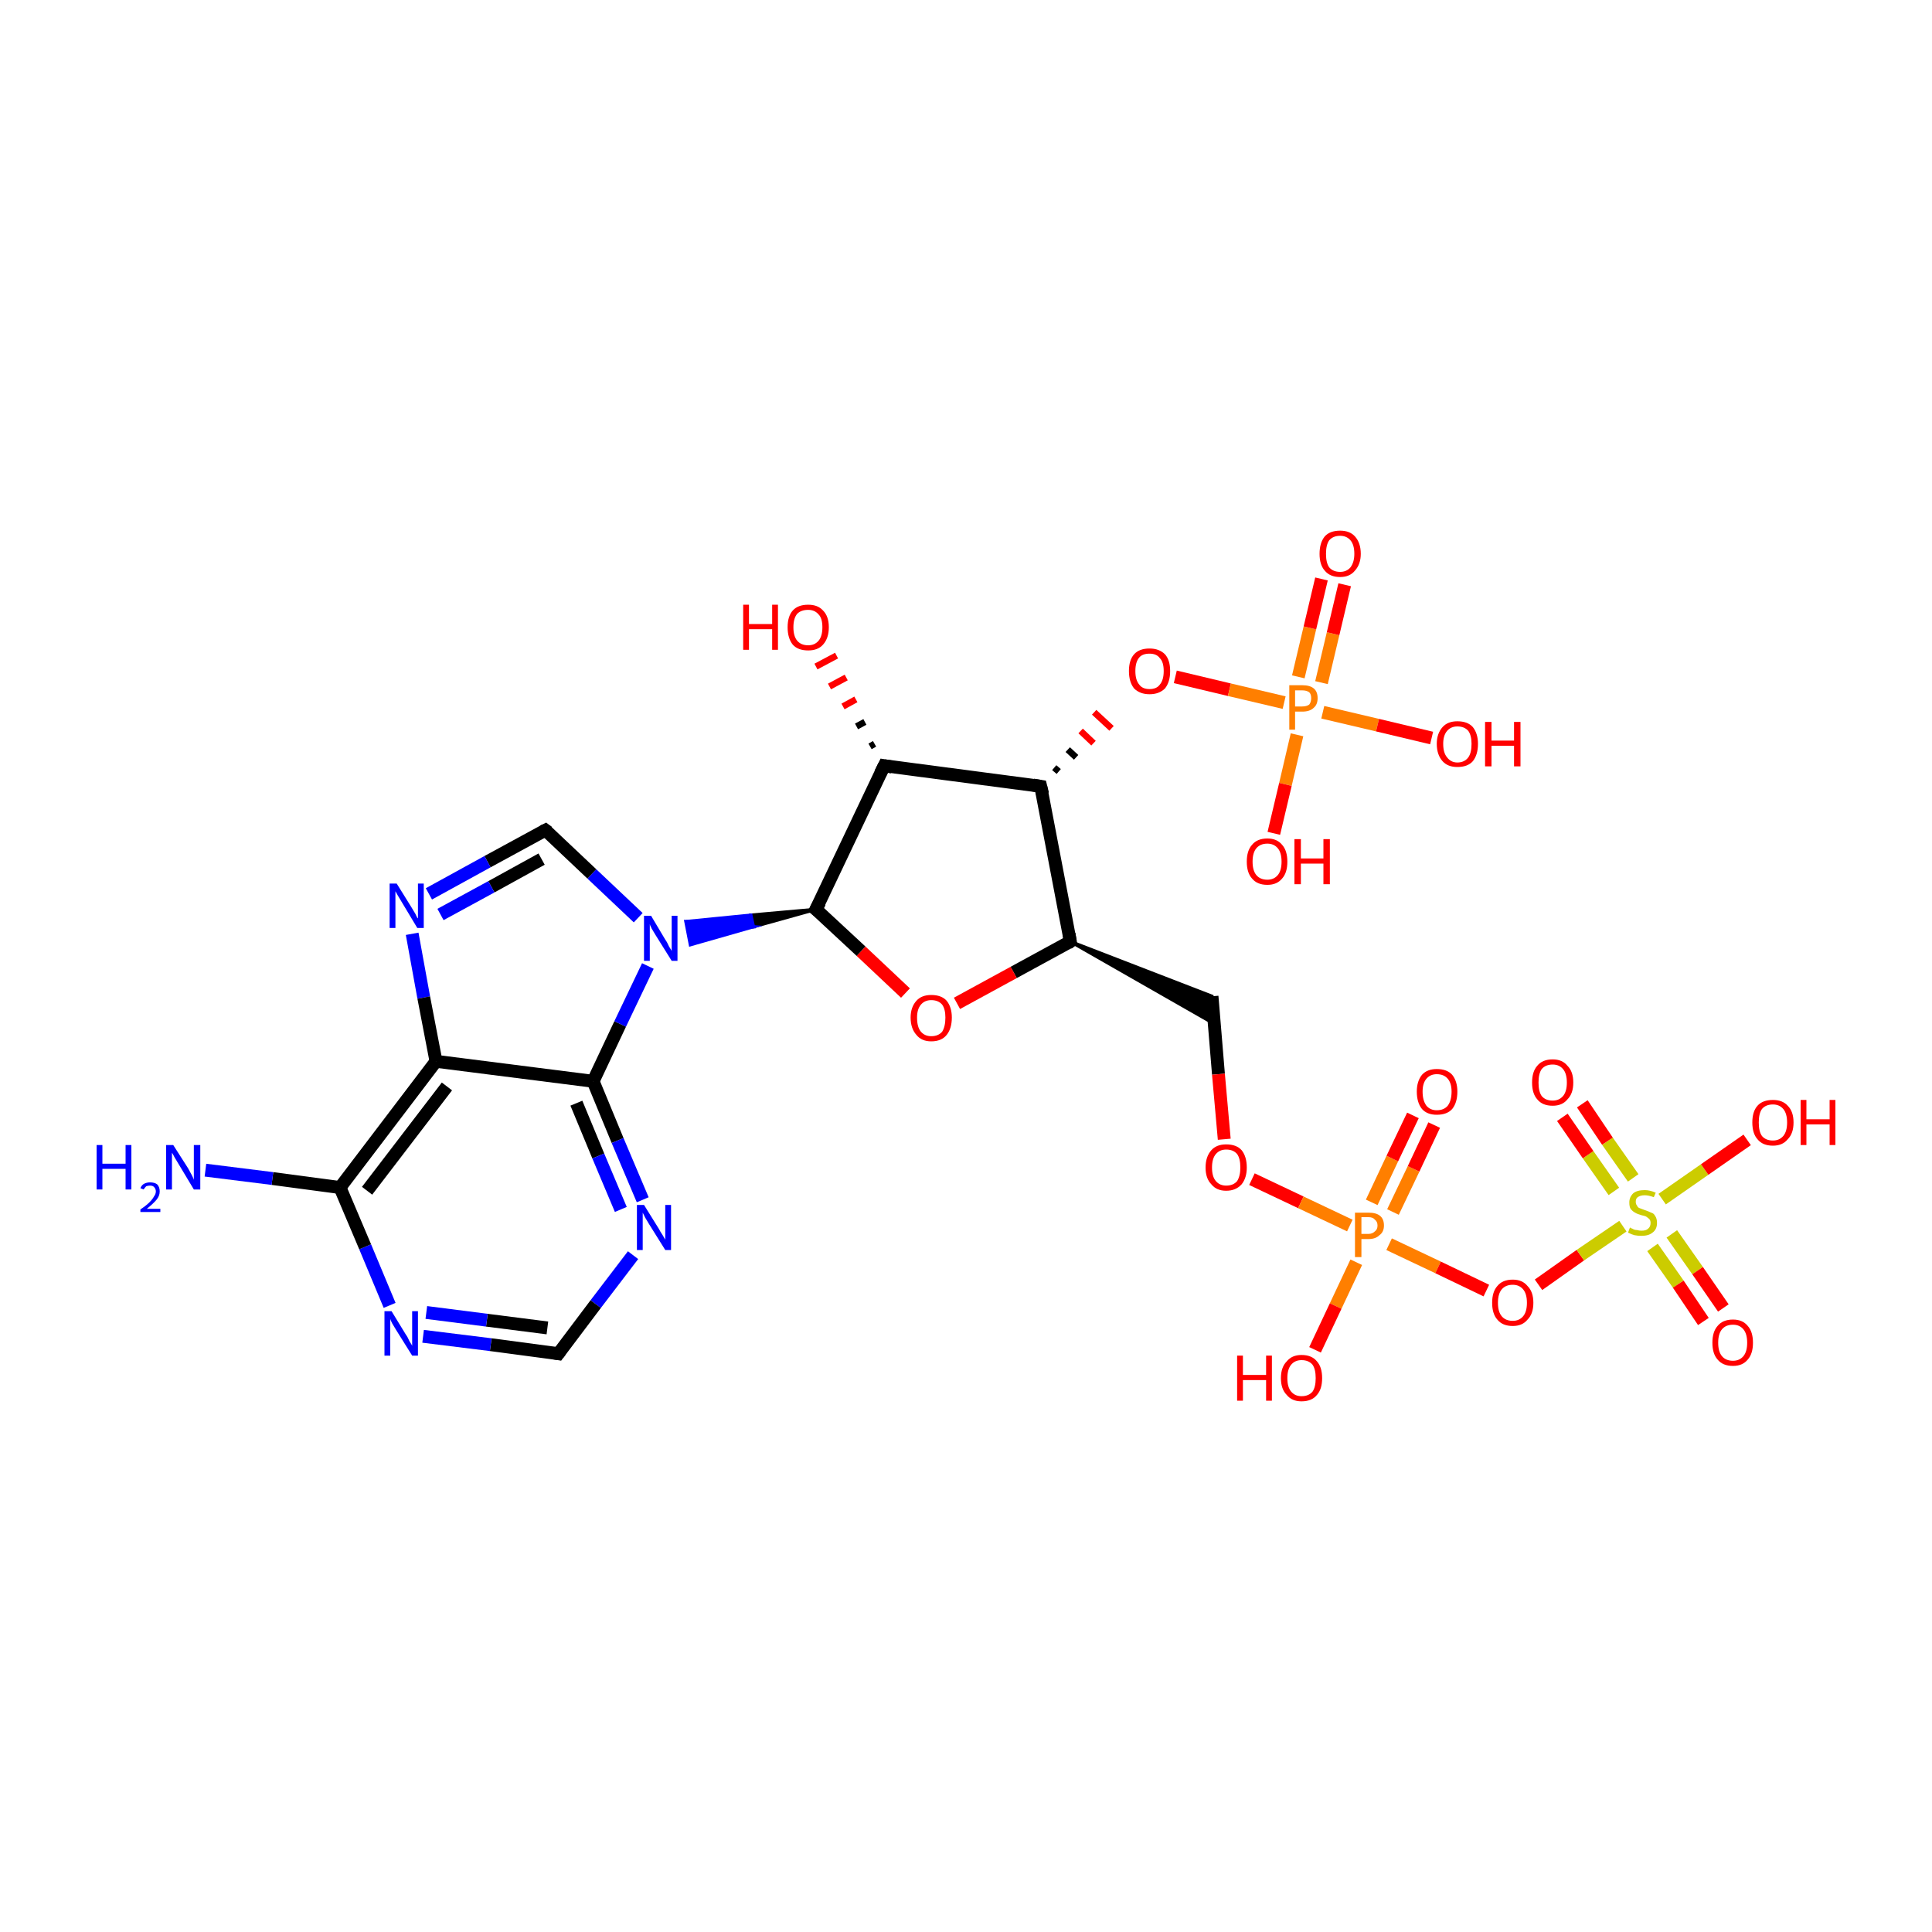 <?xml version='1.0' encoding='iso-8859-1'?>
<svg version='1.1' baseProfile='full'
              xmlns='http://www.w3.org/2000/svg'
                      xmlns:rdkit='http://www.rdkit.org/xml'
                      xmlns:xlink='http://www.w3.org/1999/xlink'
                  xml:space='preserve'
width='300px' height='300px' viewBox='0 0 300 300'>
<!-- END OF HEADER -->
<rect style='opacity:1.0;fill:#FFFFFF;stroke:none' width='300.0' height='300.0' x='0.0' y='0.0'> </rect>
<path class='bond-0 atom-0 atom-1' d='M 86.7,210.2 L 76.2,208.8' style='fill:none;fill-rule:evenodd;stroke:#000000;stroke-width:2.0px;stroke-linecap:butt;stroke-linejoin:miter;stroke-opacity:1' />
<path class='bond-0 atom-0 atom-1' d='M 76.2,208.8 L 65.7,207.5' style='fill:none;fill-rule:evenodd;stroke:#0000FF;stroke-width:2.0px;stroke-linecap:butt;stroke-linejoin:miter;stroke-opacity:1' />
<path class='bond-0 atom-0 atom-1' d='M 85.0,206.2 L 75.6,205.0' style='fill:none;fill-rule:evenodd;stroke:#000000;stroke-width:2.0px;stroke-linecap:butt;stroke-linejoin:miter;stroke-opacity:1' />
<path class='bond-0 atom-0 atom-1' d='M 75.6,205.0 L 66.2,203.8' style='fill:none;fill-rule:evenodd;stroke:#0000FF;stroke-width:2.0px;stroke-linecap:butt;stroke-linejoin:miter;stroke-opacity:1' />
<path class='bond-1 atom-1 atom-2' d='M 60.5,202.7 L 56.7,193.6' style='fill:none;fill-rule:evenodd;stroke:#0000FF;stroke-width:2.0px;stroke-linecap:butt;stroke-linejoin:miter;stroke-opacity:1' />
<path class='bond-1 atom-1 atom-2' d='M 56.7,193.6 L 52.8,184.4' style='fill:none;fill-rule:evenodd;stroke:#000000;stroke-width:2.0px;stroke-linecap:butt;stroke-linejoin:miter;stroke-opacity:1' />
<path class='bond-2 atom-2 atom-3' d='M 52.8,184.4 L 67.7,164.8' style='fill:none;fill-rule:evenodd;stroke:#000000;stroke-width:2.0px;stroke-linecap:butt;stroke-linejoin:miter;stroke-opacity:1' />
<path class='bond-2 atom-2 atom-3' d='M 57.0,184.9 L 69.4,168.7' style='fill:none;fill-rule:evenodd;stroke:#000000;stroke-width:2.0px;stroke-linecap:butt;stroke-linejoin:miter;stroke-opacity:1' />
<path class='bond-3 atom-3 atom-4' d='M 67.7,164.8 L 92.1,167.9' style='fill:none;fill-rule:evenodd;stroke:#000000;stroke-width:2.0px;stroke-linecap:butt;stroke-linejoin:miter;stroke-opacity:1' />
<path class='bond-4 atom-4 atom-5' d='M 92.1,167.9 L 95.9,177.1' style='fill:none;fill-rule:evenodd;stroke:#000000;stroke-width:2.0px;stroke-linecap:butt;stroke-linejoin:miter;stroke-opacity:1' />
<path class='bond-4 atom-4 atom-5' d='M 95.9,177.1 L 99.8,186.3' style='fill:none;fill-rule:evenodd;stroke:#0000FF;stroke-width:2.0px;stroke-linecap:butt;stroke-linejoin:miter;stroke-opacity:1' />
<path class='bond-4 atom-4 atom-5' d='M 89.5,171.3 L 92.9,179.5' style='fill:none;fill-rule:evenodd;stroke:#000000;stroke-width:2.0px;stroke-linecap:butt;stroke-linejoin:miter;stroke-opacity:1' />
<path class='bond-4 atom-4 atom-5' d='M 92.9,179.5 L 96.4,187.8' style='fill:none;fill-rule:evenodd;stroke:#0000FF;stroke-width:2.0px;stroke-linecap:butt;stroke-linejoin:miter;stroke-opacity:1' />
<path class='bond-5 atom-4 atom-6' d='M 92.1,167.9 L 96.3,159.0' style='fill:none;fill-rule:evenodd;stroke:#000000;stroke-width:2.0px;stroke-linecap:butt;stroke-linejoin:miter;stroke-opacity:1' />
<path class='bond-5 atom-4 atom-6' d='M 96.3,159.0 L 100.6,150.0' style='fill:none;fill-rule:evenodd;stroke:#0000FF;stroke-width:2.0px;stroke-linecap:butt;stroke-linejoin:miter;stroke-opacity:1' />
<path class='bond-6 atom-6 atom-7' d='M 99.1,142.5 L 91.9,135.7' style='fill:none;fill-rule:evenodd;stroke:#0000FF;stroke-width:2.0px;stroke-linecap:butt;stroke-linejoin:miter;stroke-opacity:1' />
<path class='bond-6 atom-6 atom-7' d='M 91.9,135.7 L 84.7,128.9' style='fill:none;fill-rule:evenodd;stroke:#000000;stroke-width:2.0px;stroke-linecap:butt;stroke-linejoin:miter;stroke-opacity:1' />
<path class='bond-7 atom-7 atom-8' d='M 84.7,128.9 L 75.7,133.8' style='fill:none;fill-rule:evenodd;stroke:#000000;stroke-width:2.0px;stroke-linecap:butt;stroke-linejoin:miter;stroke-opacity:1' />
<path class='bond-7 atom-7 atom-8' d='M 75.7,133.8 L 66.6,138.8' style='fill:none;fill-rule:evenodd;stroke:#0000FF;stroke-width:2.0px;stroke-linecap:butt;stroke-linejoin:miter;stroke-opacity:1' />
<path class='bond-7 atom-7 atom-8' d='M 84.1,133.4 L 76.3,137.7' style='fill:none;fill-rule:evenodd;stroke:#000000;stroke-width:2.0px;stroke-linecap:butt;stroke-linejoin:miter;stroke-opacity:1' />
<path class='bond-7 atom-7 atom-8' d='M 76.3,137.7 L 68.4,142.0' style='fill:none;fill-rule:evenodd;stroke:#0000FF;stroke-width:2.0px;stroke-linecap:butt;stroke-linejoin:miter;stroke-opacity:1' />
<path class='bond-8 atom-9 atom-6' d='M 126.7,141.2 L 117.0,143.9 L 116.6,142.1 Z' style='fill:#000000;fill-rule:evenodd;fill-opacity:1;stroke:#000000;stroke-width:0.5px;stroke-linecap:butt;stroke-linejoin:miter;stroke-miterlimit:10;stroke-opacity:1;' />
<path class='bond-8 atom-9 atom-6' d='M 117.0,143.9 L 106.5,143.1 L 107.2,146.7 Z' style='fill:#0000FF;fill-rule:evenodd;fill-opacity:1;stroke:#0000FF;stroke-width:0.5px;stroke-linecap:butt;stroke-linejoin:miter;stroke-miterlimit:10;stroke-opacity:1;' />
<path class='bond-8 atom-9 atom-6' d='M 117.0,143.9 L 116.6,142.1 L 106.5,143.1 Z' style='fill:#0000FF;fill-rule:evenodd;fill-opacity:1;stroke:#0000FF;stroke-width:0.5px;stroke-linecap:butt;stroke-linejoin:miter;stroke-miterlimit:10;stroke-opacity:1;' />
<path class='bond-9 atom-9 atom-10' d='M 126.7,141.2 L 137.3,118.9' style='fill:none;fill-rule:evenodd;stroke:#000000;stroke-width:2.0px;stroke-linecap:butt;stroke-linejoin:miter;stroke-opacity:1' />
<path class='bond-10 atom-10 atom-11' d='M 137.3,118.9 L 161.6,122.1' style='fill:none;fill-rule:evenodd;stroke:#000000;stroke-width:2.0px;stroke-linecap:butt;stroke-linejoin:miter;stroke-opacity:1' />
<path class='bond-11 atom-11 atom-12' d='M 161.6,122.1 L 166.2,146.2' style='fill:none;fill-rule:evenodd;stroke:#000000;stroke-width:2.0px;stroke-linecap:butt;stroke-linejoin:miter;stroke-opacity:1' />
<path class='bond-12 atom-12 atom-13' d='M 166.2,146.2 L 157.4,151.0' style='fill:none;fill-rule:evenodd;stroke:#000000;stroke-width:2.0px;stroke-linecap:butt;stroke-linejoin:miter;stroke-opacity:1' />
<path class='bond-12 atom-12 atom-13' d='M 157.4,151.0 L 148.6,155.8' style='fill:none;fill-rule:evenodd;stroke:#FF0000;stroke-width:2.0px;stroke-linecap:butt;stroke-linejoin:miter;stroke-opacity:1' />
<path class='bond-13 atom-12 atom-14' d='M 166.2,146.2 L 188.2,154.7 L 188.6,159.0 Z' style='fill:#000000;fill-rule:evenodd;fill-opacity:1;stroke:#000000;stroke-width:0.5px;stroke-linecap:butt;stroke-linejoin:miter;stroke-miterlimit:10;stroke-opacity:1;' />
<path class='bond-14 atom-14 atom-15' d='M 188.2,154.7 L 189.2,166.8' style='fill:none;fill-rule:evenodd;stroke:#000000;stroke-width:2.0px;stroke-linecap:butt;stroke-linejoin:miter;stroke-opacity:1' />
<path class='bond-14 atom-14 atom-15' d='M 189.2,166.8 L 190.1,176.9' style='fill:none;fill-rule:evenodd;stroke:#FF0000;stroke-width:2.0px;stroke-linecap:butt;stroke-linejoin:miter;stroke-opacity:1' />
<path class='bond-15 atom-15 atom-16' d='M 194.4,183.1 L 202.0,186.7' style='fill:none;fill-rule:evenodd;stroke:#FF0000;stroke-width:2.0px;stroke-linecap:butt;stroke-linejoin:miter;stroke-opacity:1' />
<path class='bond-15 atom-15 atom-16' d='M 202.0,186.7 L 209.6,190.3' style='fill:none;fill-rule:evenodd;stroke:#FF7F00;stroke-width:2.0px;stroke-linecap:butt;stroke-linejoin:miter;stroke-opacity:1' />
<path class='bond-16 atom-16 atom-17' d='M 216.3,188.2 L 219.5,181.5' style='fill:none;fill-rule:evenodd;stroke:#FF7F00;stroke-width:2.0px;stroke-linecap:butt;stroke-linejoin:miter;stroke-opacity:1' />
<path class='bond-16 atom-16 atom-17' d='M 219.5,181.5 L 222.7,174.7' style='fill:none;fill-rule:evenodd;stroke:#FF0000;stroke-width:2.0px;stroke-linecap:butt;stroke-linejoin:miter;stroke-opacity:1' />
<path class='bond-16 atom-16 atom-17' d='M 213.0,186.7 L 216.2,179.9' style='fill:none;fill-rule:evenodd;stroke:#FF7F00;stroke-width:2.0px;stroke-linecap:butt;stroke-linejoin:miter;stroke-opacity:1' />
<path class='bond-16 atom-16 atom-17' d='M 216.2,179.9 L 219.4,173.2' style='fill:none;fill-rule:evenodd;stroke:#FF0000;stroke-width:2.0px;stroke-linecap:butt;stroke-linejoin:miter;stroke-opacity:1' />
<path class='bond-17 atom-16 atom-18' d='M 210.6,196.0 L 207.4,202.8' style='fill:none;fill-rule:evenodd;stroke:#FF7F00;stroke-width:2.0px;stroke-linecap:butt;stroke-linejoin:miter;stroke-opacity:1' />
<path class='bond-17 atom-16 atom-18' d='M 207.4,202.8 L 204.2,209.6' style='fill:none;fill-rule:evenodd;stroke:#FF0000;stroke-width:2.0px;stroke-linecap:butt;stroke-linejoin:miter;stroke-opacity:1' />
<path class='bond-18 atom-16 atom-19' d='M 215.7,193.2 L 223.3,196.8' style='fill:none;fill-rule:evenodd;stroke:#FF7F00;stroke-width:2.0px;stroke-linecap:butt;stroke-linejoin:miter;stroke-opacity:1' />
<path class='bond-18 atom-16 atom-19' d='M 223.3,196.8 L 230.8,200.4' style='fill:none;fill-rule:evenodd;stroke:#FF0000;stroke-width:2.0px;stroke-linecap:butt;stroke-linejoin:miter;stroke-opacity:1' />
<path class='bond-19 atom-19 atom-20' d='M 238.9,199.5 L 245.4,194.9' style='fill:none;fill-rule:evenodd;stroke:#FF0000;stroke-width:2.0px;stroke-linecap:butt;stroke-linejoin:miter;stroke-opacity:1' />
<path class='bond-19 atom-19 atom-20' d='M 245.4,194.9 L 252.0,190.4' style='fill:none;fill-rule:evenodd;stroke:#CCCC00;stroke-width:2.0px;stroke-linecap:butt;stroke-linejoin:miter;stroke-opacity:1' />
<path class='bond-20 atom-20 atom-21' d='M 253.6,182.9 L 249.6,177.2' style='fill:none;fill-rule:evenodd;stroke:#CCCC00;stroke-width:2.0px;stroke-linecap:butt;stroke-linejoin:miter;stroke-opacity:1' />
<path class='bond-20 atom-20 atom-21' d='M 249.6,177.2 L 245.7,171.4' style='fill:none;fill-rule:evenodd;stroke:#FF0000;stroke-width:2.0px;stroke-linecap:butt;stroke-linejoin:miter;stroke-opacity:1' />
<path class='bond-20 atom-20 atom-21' d='M 250.6,185.0 L 246.6,179.3' style='fill:none;fill-rule:evenodd;stroke:#CCCC00;stroke-width:2.0px;stroke-linecap:butt;stroke-linejoin:miter;stroke-opacity:1' />
<path class='bond-20 atom-20 atom-21' d='M 246.6,179.3 L 242.6,173.5' style='fill:none;fill-rule:evenodd;stroke:#FF0000;stroke-width:2.0px;stroke-linecap:butt;stroke-linejoin:miter;stroke-opacity:1' />
<path class='bond-21 atom-20 atom-22' d='M 256.6,193.7 L 260.6,199.4' style='fill:none;fill-rule:evenodd;stroke:#CCCC00;stroke-width:2.0px;stroke-linecap:butt;stroke-linejoin:miter;stroke-opacity:1' />
<path class='bond-21 atom-20 atom-22' d='M 260.6,199.4 L 264.5,205.2' style='fill:none;fill-rule:evenodd;stroke:#FF0000;stroke-width:2.0px;stroke-linecap:butt;stroke-linejoin:miter;stroke-opacity:1' />
<path class='bond-21 atom-20 atom-22' d='M 259.6,191.6 L 263.6,197.3' style='fill:none;fill-rule:evenodd;stroke:#CCCC00;stroke-width:2.0px;stroke-linecap:butt;stroke-linejoin:miter;stroke-opacity:1' />
<path class='bond-21 atom-20 atom-22' d='M 263.6,197.3 L 267.6,203.1' style='fill:none;fill-rule:evenodd;stroke:#FF0000;stroke-width:2.0px;stroke-linecap:butt;stroke-linejoin:miter;stroke-opacity:1' />
<path class='bond-22 atom-20 atom-23' d='M 258.1,186.2 L 264.7,181.6' style='fill:none;fill-rule:evenodd;stroke:#CCCC00;stroke-width:2.0px;stroke-linecap:butt;stroke-linejoin:miter;stroke-opacity:1' />
<path class='bond-22 atom-20 atom-23' d='M 264.7,181.6 L 271.3,177.0' style='fill:none;fill-rule:evenodd;stroke:#FF0000;stroke-width:2.0px;stroke-linecap:butt;stroke-linejoin:miter;stroke-opacity:1' />
<path class='bond-23 atom-11 atom-24' d='M 164.4,119.8 L 163.7,119.2' style='fill:none;fill-rule:evenodd;stroke:#000000;stroke-width:1.0px;stroke-linecap:butt;stroke-linejoin:miter;stroke-opacity:1' />
<path class='bond-23 atom-11 atom-24' d='M 167.1,117.6 L 165.8,116.4' style='fill:none;fill-rule:evenodd;stroke:#000000;stroke-width:1.0px;stroke-linecap:butt;stroke-linejoin:miter;stroke-opacity:1' />
<path class='bond-23 atom-11 atom-24' d='M 169.8,115.4 L 167.8,113.5' style='fill:none;fill-rule:evenodd;stroke:#FF0000;stroke-width:1.0px;stroke-linecap:butt;stroke-linejoin:miter;stroke-opacity:1' />
<path class='bond-23 atom-11 atom-24' d='M 172.6,113.1 L 169.9,110.6' style='fill:none;fill-rule:evenodd;stroke:#FF0000;stroke-width:1.0px;stroke-linecap:butt;stroke-linejoin:miter;stroke-opacity:1' />
<path class='bond-24 atom-24 atom-25' d='M 182.5,105.1 L 190.9,107.1' style='fill:none;fill-rule:evenodd;stroke:#FF0000;stroke-width:2.0px;stroke-linecap:butt;stroke-linejoin:miter;stroke-opacity:1' />
<path class='bond-24 atom-24 atom-25' d='M 190.9,107.1 L 199.4,109.1' style='fill:none;fill-rule:evenodd;stroke:#FF7F00;stroke-width:2.0px;stroke-linecap:butt;stroke-linejoin:miter;stroke-opacity:1' />
<path class='bond-25 atom-25 atom-26' d='M 205.2,106.0 L 207.0,98.4' style='fill:none;fill-rule:evenodd;stroke:#FF7F00;stroke-width:2.0px;stroke-linecap:butt;stroke-linejoin:miter;stroke-opacity:1' />
<path class='bond-25 atom-25 atom-26' d='M 207.0,98.4 L 208.8,90.8' style='fill:none;fill-rule:evenodd;stroke:#FF0000;stroke-width:2.0px;stroke-linecap:butt;stroke-linejoin:miter;stroke-opacity:1' />
<path class='bond-25 atom-25 atom-26' d='M 201.6,105.1 L 203.4,97.5' style='fill:none;fill-rule:evenodd;stroke:#FF7F00;stroke-width:2.0px;stroke-linecap:butt;stroke-linejoin:miter;stroke-opacity:1' />
<path class='bond-25 atom-25 atom-26' d='M 203.4,97.5 L 205.2,89.9' style='fill:none;fill-rule:evenodd;stroke:#FF0000;stroke-width:2.0px;stroke-linecap:butt;stroke-linejoin:miter;stroke-opacity:1' />
<path class='bond-26 atom-25 atom-27' d='M 201.4,114.1 L 199.6,121.8' style='fill:none;fill-rule:evenodd;stroke:#FF7F00;stroke-width:2.0px;stroke-linecap:butt;stroke-linejoin:miter;stroke-opacity:1' />
<path class='bond-26 atom-25 atom-27' d='M 199.6,121.8 L 197.8,129.4' style='fill:none;fill-rule:evenodd;stroke:#FF0000;stroke-width:2.0px;stroke-linecap:butt;stroke-linejoin:miter;stroke-opacity:1' />
<path class='bond-27 atom-25 atom-28' d='M 205.4,110.6 L 213.9,112.6' style='fill:none;fill-rule:evenodd;stroke:#FF7F00;stroke-width:2.0px;stroke-linecap:butt;stroke-linejoin:miter;stroke-opacity:1' />
<path class='bond-27 atom-25 atom-28' d='M 213.9,112.6 L 222.3,114.6' style='fill:none;fill-rule:evenodd;stroke:#FF0000;stroke-width:2.0px;stroke-linecap:butt;stroke-linejoin:miter;stroke-opacity:1' />
<path class='bond-28 atom-10 atom-29' d='M 135.1,115.9 L 135.8,115.5' style='fill:none;fill-rule:evenodd;stroke:#000000;stroke-width:1.0px;stroke-linecap:butt;stroke-linejoin:miter;stroke-opacity:1' />
<path class='bond-28 atom-10 atom-29' d='M 133.0,112.8 L 134.3,112.1' style='fill:none;fill-rule:evenodd;stroke:#000000;stroke-width:1.0px;stroke-linecap:butt;stroke-linejoin:miter;stroke-opacity:1' />
<path class='bond-28 atom-10 atom-29' d='M 130.9,109.7 L 132.9,108.6' style='fill:none;fill-rule:evenodd;stroke:#FF0000;stroke-width:1.0px;stroke-linecap:butt;stroke-linejoin:miter;stroke-opacity:1' />
<path class='bond-28 atom-10 atom-29' d='M 128.8,106.6 L 131.4,105.2' style='fill:none;fill-rule:evenodd;stroke:#FF0000;stroke-width:1.0px;stroke-linecap:butt;stroke-linejoin:miter;stroke-opacity:1' />
<path class='bond-28 atom-10 atom-29' d='M 126.7,103.5 L 129.9,101.8' style='fill:none;fill-rule:evenodd;stroke:#FF0000;stroke-width:1.0px;stroke-linecap:butt;stroke-linejoin:miter;stroke-opacity:1' />
<path class='bond-29 atom-2 atom-30' d='M 52.8,184.4 L 42.3,183.0' style='fill:none;fill-rule:evenodd;stroke:#000000;stroke-width:2.0px;stroke-linecap:butt;stroke-linejoin:miter;stroke-opacity:1' />
<path class='bond-29 atom-2 atom-30' d='M 42.3,183.0 L 31.9,181.7' style='fill:none;fill-rule:evenodd;stroke:#0000FF;stroke-width:2.0px;stroke-linecap:butt;stroke-linejoin:miter;stroke-opacity:1' />
<path class='bond-30 atom-5 atom-0' d='M 98.3,194.9 L 92.5,202.5' style='fill:none;fill-rule:evenodd;stroke:#0000FF;stroke-width:2.0px;stroke-linecap:butt;stroke-linejoin:miter;stroke-opacity:1' />
<path class='bond-30 atom-5 atom-0' d='M 92.5,202.5 L 86.7,210.2' style='fill:none;fill-rule:evenodd;stroke:#000000;stroke-width:2.0px;stroke-linecap:butt;stroke-linejoin:miter;stroke-opacity:1' />
<path class='bond-31 atom-8 atom-3' d='M 64.0,145.0 L 65.8,154.9' style='fill:none;fill-rule:evenodd;stroke:#0000FF;stroke-width:2.0px;stroke-linecap:butt;stroke-linejoin:miter;stroke-opacity:1' />
<path class='bond-31 atom-8 atom-3' d='M 65.8,154.9 L 67.7,164.8' style='fill:none;fill-rule:evenodd;stroke:#000000;stroke-width:2.0px;stroke-linecap:butt;stroke-linejoin:miter;stroke-opacity:1' />
<path class='bond-32 atom-13 atom-9' d='M 140.6,154.2 L 133.7,147.7' style='fill:none;fill-rule:evenodd;stroke:#FF0000;stroke-width:2.0px;stroke-linecap:butt;stroke-linejoin:miter;stroke-opacity:1' />
<path class='bond-32 atom-13 atom-9' d='M 133.7,147.7 L 126.7,141.2' style='fill:none;fill-rule:evenodd;stroke:#000000;stroke-width:2.0px;stroke-linecap:butt;stroke-linejoin:miter;stroke-opacity:1' />
<path d='M 86.1,210.1 L 86.7,210.2 L 87.0,209.8' style='fill:none;stroke:#000000;stroke-width:2.0px;stroke-linecap:butt;stroke-linejoin:miter;stroke-miterlimit:10;stroke-opacity:1;' />
<path d='M 85.1,129.2 L 84.7,128.9 L 84.3,129.1' style='fill:none;stroke:#000000;stroke-width:2.0px;stroke-linecap:butt;stroke-linejoin:miter;stroke-miterlimit:10;stroke-opacity:1;' />
<path d='M 127.3,140.1 L 126.7,141.2 L 127.1,141.5' style='fill:none;stroke:#000000;stroke-width:2.0px;stroke-linecap:butt;stroke-linejoin:miter;stroke-miterlimit:10;stroke-opacity:1;' />
<path d='M 136.7,120.1 L 137.3,118.9 L 138.5,119.1' style='fill:none;stroke:#000000;stroke-width:2.0px;stroke-linecap:butt;stroke-linejoin:miter;stroke-miterlimit:10;stroke-opacity:1;' />
<path d='M 160.4,121.9 L 161.6,122.1 L 161.9,123.3' style='fill:none;stroke:#000000;stroke-width:2.0px;stroke-linecap:butt;stroke-linejoin:miter;stroke-miterlimit:10;stroke-opacity:1;' />
<path d='M 166.0,145.0 L 166.2,146.2 L 165.8,146.5' style='fill:none;stroke:#000000;stroke-width:2.0px;stroke-linecap:butt;stroke-linejoin:miter;stroke-miterlimit:10;stroke-opacity:1;' />
<path class='atom-1' d='M 60.8 203.6
L 63.0 207.2
Q 63.3 207.6, 63.6 208.3
Q 64.0 208.9, 64.0 209.0
L 64.0 203.6
L 64.9 203.6
L 64.9 210.5
L 64.0 210.5
L 61.5 206.5
Q 61.2 206.0, 60.9 205.5
Q 60.6 204.9, 60.6 204.8
L 60.6 210.5
L 59.7 210.5
L 59.7 203.6
L 60.8 203.6
' fill='#0000FF'/>
<path class='atom-5' d='M 100.0 187.1
L 102.3 190.8
Q 102.5 191.2, 102.9 191.8
Q 103.3 192.5, 103.3 192.5
L 103.3 187.1
L 104.2 187.1
L 104.2 194.1
L 103.3 194.1
L 100.8 190.1
Q 100.5 189.6, 100.2 189.1
Q 99.9 188.5, 99.8 188.3
L 99.8 194.1
L 98.9 194.1
L 98.9 187.1
L 100.0 187.1
' fill='#0000FF'/>
<path class='atom-6' d='M 101.1 142.2
L 103.3 145.9
Q 103.6 146.3, 103.9 147.0
Q 104.3 147.6, 104.3 147.7
L 104.3 142.2
L 105.2 142.2
L 105.2 149.2
L 104.3 149.2
L 101.8 145.2
Q 101.5 144.7, 101.2 144.2
Q 100.9 143.6, 100.9 143.5
L 100.9 149.2
L 100.0 149.2
L 100.0 142.2
L 101.1 142.2
' fill='#0000FF'/>
<path class='atom-8' d='M 61.6 137.2
L 63.9 140.9
Q 64.1 141.2, 64.5 141.9
Q 64.8 142.6, 64.9 142.6
L 64.9 137.2
L 65.8 137.2
L 65.8 144.1
L 64.8 144.1
L 62.4 140.1
Q 62.1 139.6, 61.8 139.1
Q 61.5 138.6, 61.4 138.4
L 61.4 144.1
L 60.5 144.1
L 60.5 137.2
L 61.6 137.2
' fill='#0000FF'/>
<path class='atom-13' d='M 141.4 158.0
Q 141.4 156.4, 142.3 155.4
Q 143.1 154.5, 144.6 154.5
Q 146.2 154.5, 147.0 155.4
Q 147.8 156.4, 147.8 158.0
Q 147.8 159.7, 147.0 160.7
Q 146.2 161.7, 144.6 161.7
Q 143.1 161.7, 142.3 160.7
Q 141.4 159.7, 141.4 158.0
M 144.6 160.9
Q 145.7 160.9, 146.3 160.2
Q 146.8 159.4, 146.8 158.0
Q 146.8 156.7, 146.3 156.0
Q 145.7 155.3, 144.6 155.3
Q 143.6 155.3, 143.0 156.0
Q 142.4 156.7, 142.4 158.0
Q 142.4 159.5, 143.0 160.2
Q 143.6 160.9, 144.6 160.9
' fill='#FF0000'/>
<path class='atom-15' d='M 187.2 181.3
Q 187.2 179.6, 188.1 178.6
Q 188.9 177.7, 190.4 177.7
Q 192.0 177.7, 192.8 178.6
Q 193.6 179.6, 193.6 181.3
Q 193.6 182.9, 192.8 183.9
Q 191.9 184.9, 190.4 184.9
Q 188.9 184.9, 188.1 183.9
Q 187.2 183.0, 187.2 181.3
M 190.4 184.1
Q 191.5 184.1, 192.1 183.4
Q 192.6 182.6, 192.6 181.3
Q 192.6 179.9, 192.1 179.2
Q 191.5 178.5, 190.4 178.5
Q 189.4 178.5, 188.8 179.2
Q 188.2 179.9, 188.2 181.3
Q 188.2 182.7, 188.8 183.4
Q 189.4 184.1, 190.4 184.1
' fill='#FF0000'/>
<path class='atom-16' d='M 212.5 188.3
Q 213.7 188.3, 214.3 188.8
Q 214.9 189.3, 214.9 190.3
Q 214.9 191.3, 214.2 191.8
Q 213.6 192.4, 212.5 192.4
L 211.4 192.4
L 211.4 195.2
L 210.4 195.2
L 210.4 188.3
L 212.5 188.3
M 212.5 191.6
Q 213.1 191.6, 213.5 191.2
Q 213.9 190.9, 213.9 190.3
Q 213.9 189.7, 213.5 189.4
Q 213.2 189.0, 212.5 189.0
L 211.4 189.0
L 211.4 191.6
L 212.5 191.6
' fill='#FF7F00'/>
<path class='atom-17' d='M 220.0 169.5
Q 220.0 167.9, 220.8 166.9
Q 221.6 166.0, 223.1 166.0
Q 224.7 166.0, 225.5 166.9
Q 226.3 167.9, 226.3 169.5
Q 226.3 171.2, 225.5 172.2
Q 224.7 173.1, 223.1 173.1
Q 221.6 173.1, 220.8 172.2
Q 220.0 171.2, 220.0 169.5
M 223.1 172.4
Q 224.2 172.4, 224.8 171.7
Q 225.4 170.9, 225.4 169.5
Q 225.4 168.2, 224.8 167.5
Q 224.2 166.8, 223.1 166.8
Q 222.1 166.8, 221.5 167.5
Q 220.9 168.2, 220.9 169.5
Q 220.9 170.9, 221.5 171.7
Q 222.1 172.4, 223.1 172.4
' fill='#FF0000'/>
<path class='atom-18' d='M 192.1 210.5
L 193.0 210.5
L 193.0 213.5
L 196.6 213.5
L 196.6 210.5
L 197.5 210.5
L 197.5 217.5
L 196.6 217.5
L 196.6 214.3
L 193.0 214.3
L 193.0 217.5
L 192.1 217.5
L 192.1 210.5
' fill='#FF0000'/>
<path class='atom-18' d='M 198.9 214.0
Q 198.9 212.3, 199.8 211.4
Q 200.6 210.4, 202.1 210.4
Q 203.7 210.4, 204.5 211.4
Q 205.3 212.3, 205.3 214.0
Q 205.3 215.7, 204.5 216.6
Q 203.7 217.6, 202.1 217.6
Q 200.6 217.6, 199.8 216.6
Q 198.9 215.7, 198.9 214.0
M 202.1 216.8
Q 203.2 216.8, 203.8 216.1
Q 204.3 215.4, 204.3 214.0
Q 204.3 212.6, 203.8 211.9
Q 203.2 211.2, 202.1 211.2
Q 201.1 211.2, 200.5 211.9
Q 199.9 212.6, 199.9 214.0
Q 199.9 215.4, 200.5 216.1
Q 201.1 216.8, 202.1 216.8
' fill='#FF0000'/>
<path class='atom-19' d='M 231.7 202.3
Q 231.7 200.6, 232.5 199.7
Q 233.3 198.7, 234.9 198.7
Q 236.4 198.7, 237.2 199.7
Q 238.1 200.6, 238.1 202.3
Q 238.1 204.0, 237.2 204.9
Q 236.4 205.9, 234.9 205.9
Q 233.3 205.9, 232.5 204.9
Q 231.7 204.0, 231.7 202.3
M 234.9 205.1
Q 235.9 205.1, 236.5 204.4
Q 237.1 203.7, 237.1 202.3
Q 237.1 200.9, 236.5 200.2
Q 235.9 199.5, 234.9 199.5
Q 233.8 199.5, 233.2 200.2
Q 232.6 200.9, 232.6 202.3
Q 232.6 203.7, 233.2 204.4
Q 233.8 205.1, 234.9 205.1
' fill='#FF0000'/>
<path class='atom-20' d='M 253.1 190.6
Q 253.2 190.7, 253.5 190.8
Q 253.8 191.0, 254.2 191.0
Q 254.5 191.1, 254.9 191.1
Q 255.6 191.1, 255.9 190.8
Q 256.3 190.5, 256.3 189.9
Q 256.3 189.5, 256.1 189.3
Q 255.9 189.1, 255.6 188.9
Q 255.4 188.8, 254.9 188.7
Q 254.2 188.5, 253.9 188.3
Q 253.5 188.1, 253.2 187.7
Q 253.0 187.4, 253.0 186.7
Q 253.0 185.9, 253.6 185.3
Q 254.2 184.8, 255.4 184.8
Q 256.2 184.8, 257.1 185.2
L 256.8 185.9
Q 256.0 185.6, 255.4 185.6
Q 254.7 185.6, 254.3 185.9
Q 254.0 186.1, 254.0 186.6
Q 254.0 187.0, 254.2 187.2
Q 254.3 187.5, 254.6 187.6
Q 254.9 187.7, 255.4 187.9
Q 256.0 188.1, 256.4 188.3
Q 256.8 188.4, 257.0 188.8
Q 257.3 189.2, 257.3 189.9
Q 257.3 190.9, 256.6 191.4
Q 256.0 191.9, 254.9 191.9
Q 254.3 191.9, 253.8 191.8
Q 253.4 191.7, 252.8 191.4
L 253.1 190.6
' fill='#CCCC00'/>
<path class='atom-21' d='M 237.9 168.1
Q 237.9 166.4, 238.7 165.5
Q 239.5 164.5, 241.1 164.5
Q 242.6 164.5, 243.4 165.5
Q 244.3 166.4, 244.3 168.1
Q 244.3 169.8, 243.4 170.7
Q 242.6 171.7, 241.1 171.7
Q 239.5 171.7, 238.7 170.7
Q 237.9 169.8, 237.9 168.1
M 241.1 170.9
Q 242.1 170.9, 242.7 170.2
Q 243.3 169.5, 243.3 168.1
Q 243.3 166.7, 242.7 166.0
Q 242.1 165.3, 241.1 165.3
Q 240.0 165.3, 239.4 166.0
Q 238.9 166.7, 238.9 168.1
Q 238.9 169.5, 239.4 170.2
Q 240.0 170.9, 241.1 170.9
' fill='#FF0000'/>
<path class='atom-22' d='M 265.9 208.5
Q 265.9 206.8, 266.7 205.9
Q 267.5 204.9, 269.1 204.9
Q 270.6 204.9, 271.4 205.9
Q 272.2 206.8, 272.2 208.5
Q 272.2 210.2, 271.4 211.1
Q 270.6 212.1, 269.1 212.1
Q 267.5 212.1, 266.7 211.1
Q 265.9 210.2, 265.9 208.5
M 269.1 211.3
Q 270.1 211.3, 270.7 210.6
Q 271.3 209.9, 271.3 208.5
Q 271.3 207.1, 270.7 206.4
Q 270.1 205.7, 269.1 205.7
Q 268.0 205.7, 267.4 206.4
Q 266.8 207.1, 266.8 208.5
Q 266.8 209.9, 267.4 210.6
Q 268.0 211.3, 269.1 211.3
' fill='#FF0000'/>
<path class='atom-23' d='M 272.1 174.3
Q 272.1 172.6, 272.9 171.7
Q 273.7 170.8, 275.3 170.8
Q 276.8 170.8, 277.6 171.7
Q 278.5 172.6, 278.5 174.3
Q 278.5 176.0, 277.6 176.9
Q 276.8 177.9, 275.3 177.9
Q 273.7 177.9, 272.9 176.9
Q 272.1 176.0, 272.1 174.3
M 275.3 177.1
Q 276.3 177.1, 276.9 176.4
Q 277.5 175.7, 277.5 174.3
Q 277.5 172.9, 276.9 172.2
Q 276.3 171.5, 275.3 171.5
Q 274.2 171.5, 273.6 172.2
Q 273.1 172.9, 273.1 174.3
Q 273.1 175.7, 273.6 176.4
Q 274.2 177.1, 275.3 177.1
' fill='#FF0000'/>
<path class='atom-23' d='M 279.6 170.8
L 280.5 170.8
L 280.5 173.8
L 284.1 173.8
L 284.1 170.8
L 285.0 170.8
L 285.0 177.8
L 284.1 177.8
L 284.1 174.6
L 280.5 174.6
L 280.5 177.8
L 279.6 177.8
L 279.6 170.8
' fill='#FF0000'/>
<path class='atom-24' d='M 175.3 104.2
Q 175.3 102.5, 176.1 101.6
Q 176.9 100.7, 178.5 100.7
Q 180.0 100.7, 180.9 101.6
Q 181.7 102.5, 181.7 104.2
Q 181.7 105.9, 180.9 106.9
Q 180.0 107.8, 178.5 107.8
Q 177.0 107.8, 176.1 106.9
Q 175.3 105.9, 175.3 104.2
M 178.5 107.0
Q 179.6 107.0, 180.1 106.3
Q 180.7 105.6, 180.7 104.2
Q 180.7 102.8, 180.1 102.2
Q 179.6 101.5, 178.5 101.5
Q 177.4 101.5, 176.9 102.1
Q 176.3 102.8, 176.3 104.2
Q 176.3 105.6, 176.9 106.3
Q 177.4 107.0, 178.5 107.0
' fill='#FF0000'/>
<path class='atom-25' d='M 202.2 106.4
Q 203.4 106.4, 204.0 106.9
Q 204.6 107.4, 204.6 108.4
Q 204.6 109.4, 204.0 109.9
Q 203.4 110.5, 202.2 110.5
L 201.1 110.5
L 201.1 113.3
L 200.2 113.3
L 200.2 106.4
L 202.2 106.4
M 202.2 109.7
Q 202.9 109.7, 203.3 109.4
Q 203.6 109.0, 203.6 108.4
Q 203.6 107.8, 203.3 107.5
Q 202.9 107.2, 202.2 107.2
L 201.1 107.2
L 201.1 109.7
L 202.2 109.7
' fill='#FF7F00'/>
<path class='atom-26' d='M 204.9 86.0
Q 204.9 84.3, 205.7 83.3
Q 206.5 82.4, 208.1 82.4
Q 209.6 82.4, 210.4 83.3
Q 211.3 84.3, 211.3 86.0
Q 211.3 87.6, 210.4 88.6
Q 209.6 89.6, 208.1 89.6
Q 206.5 89.6, 205.7 88.6
Q 204.9 87.7, 204.9 86.0
M 208.1 88.8
Q 209.1 88.8, 209.7 88.1
Q 210.3 87.3, 210.3 86.0
Q 210.3 84.6, 209.7 83.9
Q 209.1 83.2, 208.1 83.2
Q 207.0 83.2, 206.4 83.9
Q 205.9 84.6, 205.9 86.0
Q 205.9 87.4, 206.4 88.1
Q 207.0 88.8, 208.1 88.8
' fill='#FF0000'/>
<path class='atom-27' d='M 193.6 133.8
Q 193.6 132.1, 194.4 131.2
Q 195.2 130.2, 196.8 130.2
Q 198.3 130.2, 199.1 131.2
Q 199.9 132.1, 199.9 133.8
Q 199.9 135.5, 199.1 136.4
Q 198.3 137.4, 196.8 137.4
Q 195.2 137.4, 194.4 136.4
Q 193.6 135.5, 193.6 133.8
M 196.8 136.6
Q 197.8 136.6, 198.4 135.9
Q 199.0 135.2, 199.0 133.8
Q 199.0 132.4, 198.4 131.7
Q 197.8 131.0, 196.8 131.0
Q 195.7 131.0, 195.1 131.7
Q 194.5 132.4, 194.5 133.8
Q 194.5 135.2, 195.1 135.9
Q 195.7 136.6, 196.8 136.6
' fill='#FF0000'/>
<path class='atom-27' d='M 201.0 130.3
L 202.0 130.3
L 202.0 133.3
L 205.5 133.3
L 205.5 130.3
L 206.5 130.3
L 206.5 137.3
L 205.5 137.3
L 205.5 134.1
L 202.0 134.1
L 202.0 137.3
L 201.0 137.3
L 201.0 130.3
' fill='#FF0000'/>
<path class='atom-28' d='M 223.1 115.5
Q 223.1 113.9, 224.0 112.9
Q 224.8 112.0, 226.3 112.0
Q 227.9 112.0, 228.7 112.9
Q 229.5 113.9, 229.5 115.5
Q 229.5 117.2, 228.7 118.2
Q 227.9 119.1, 226.3 119.1
Q 224.8 119.1, 224.0 118.2
Q 223.1 117.2, 223.1 115.5
M 226.3 118.4
Q 227.4 118.4, 228.0 117.6
Q 228.5 116.9, 228.5 115.5
Q 228.5 114.2, 228.0 113.5
Q 227.4 112.8, 226.3 112.8
Q 225.3 112.8, 224.7 113.5
Q 224.1 114.2, 224.1 115.5
Q 224.1 116.9, 224.7 117.6
Q 225.3 118.4, 226.3 118.4
' fill='#FF0000'/>
<path class='atom-28' d='M 230.6 112.1
L 231.6 112.1
L 231.6 115.0
L 235.1 115.0
L 235.1 112.1
L 236.1 112.1
L 236.1 119.0
L 235.1 119.0
L 235.1 115.8
L 231.6 115.8
L 231.6 119.0
L 230.6 119.0
L 230.6 112.1
' fill='#FF0000'/>
<path class='atom-29' d='M 115.4 93.9
L 116.3 93.9
L 116.3 96.9
L 119.9 96.9
L 119.9 93.9
L 120.8 93.9
L 120.8 100.9
L 119.9 100.9
L 119.9 97.7
L 116.3 97.7
L 116.3 100.9
L 115.4 100.9
L 115.4 93.9
' fill='#FF0000'/>
<path class='atom-29' d='M 122.3 97.4
Q 122.3 95.7, 123.1 94.8
Q 123.9 93.9, 125.5 93.9
Q 127.0 93.9, 127.8 94.8
Q 128.7 95.7, 128.7 97.4
Q 128.7 99.1, 127.8 100.1
Q 127.0 101.0, 125.5 101.0
Q 123.9 101.0, 123.1 100.1
Q 122.3 99.1, 122.3 97.4
M 125.5 100.2
Q 126.5 100.2, 127.1 99.5
Q 127.7 98.8, 127.7 97.4
Q 127.7 96.0, 127.1 95.4
Q 126.5 94.7, 125.5 94.7
Q 124.4 94.7, 123.8 95.3
Q 123.2 96.0, 123.2 97.4
Q 123.2 98.8, 123.8 99.5
Q 124.4 100.2, 125.5 100.2
' fill='#FF0000'/>
<path class='atom-30' d='M 15.0 177.8
L 15.9 177.8
L 15.9 180.7
L 19.5 180.7
L 19.5 177.8
L 20.4 177.8
L 20.4 184.7
L 19.5 184.7
L 19.5 181.5
L 15.9 181.5
L 15.9 184.7
L 15.0 184.7
L 15.0 177.8
' fill='#0000FF'/>
<path class='atom-30' d='M 21.8 184.5
Q 22.0 184.0, 22.4 183.8
Q 22.8 183.6, 23.3 183.6
Q 24.0 183.6, 24.4 183.9
Q 24.8 184.3, 24.8 185.0
Q 24.8 185.7, 24.3 186.3
Q 23.8 186.9, 22.8 187.7
L 24.9 187.7
L 24.9 188.2
L 21.8 188.2
L 21.8 187.8
Q 22.7 187.2, 23.2 186.7
Q 23.7 186.2, 23.9 185.8
Q 24.2 185.4, 24.2 185.0
Q 24.2 184.6, 23.9 184.3
Q 23.7 184.1, 23.3 184.1
Q 23.0 184.1, 22.7 184.2
Q 22.5 184.4, 22.3 184.7
L 21.8 184.5
' fill='#0000FF'/>
<path class='atom-30' d='M 26.9 177.8
L 29.2 181.4
Q 29.4 181.8, 29.8 182.5
Q 30.1 183.1, 30.1 183.2
L 30.1 177.8
L 31.1 177.8
L 31.1 184.7
L 30.1 184.7
L 27.7 180.7
Q 27.4 180.2, 27.1 179.7
Q 26.8 179.1, 26.7 179.0
L 26.7 184.7
L 25.8 184.7
L 25.8 177.8
L 26.9 177.8
' fill='#0000FF'/>
</svg>

